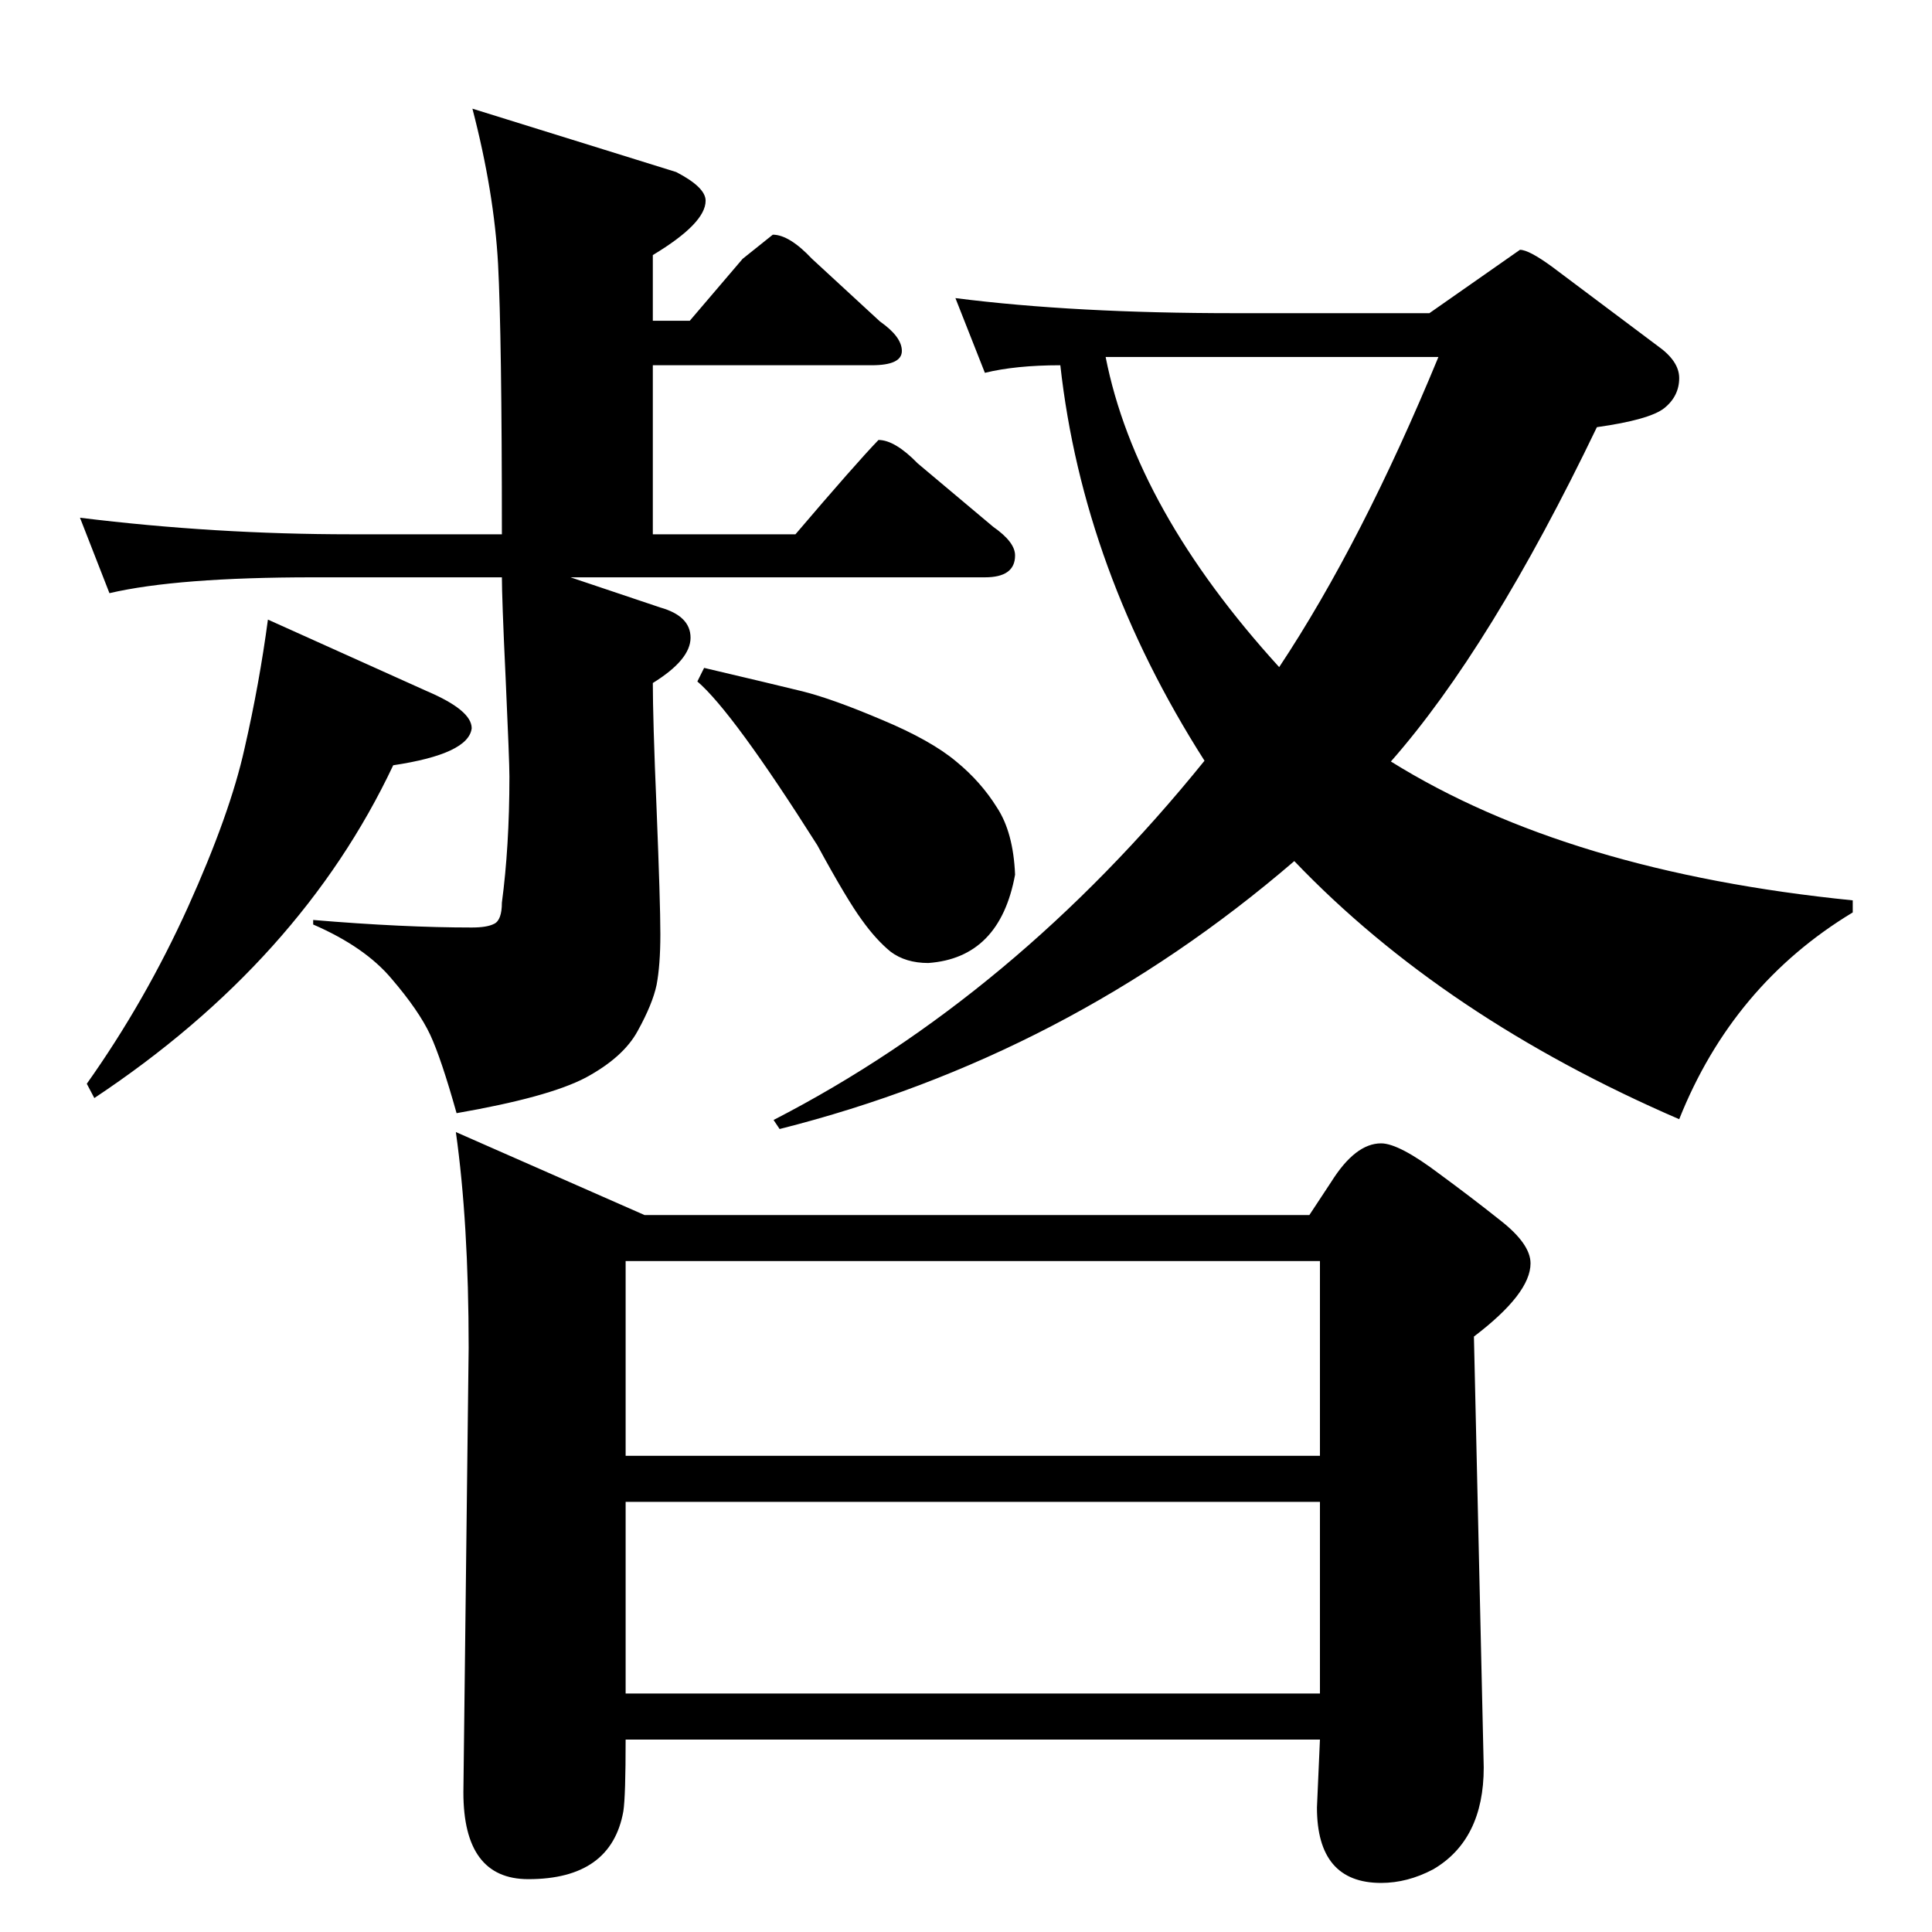 <?xml version="1.0" encoding="UTF-8"?>
<svg xmlns="http://www.w3.org/2000/svg" xmlns:xlink="http://www.w3.org/1999/xlink" width="40pt" height="40pt" viewBox="0 0 40 40" version="1.1">
<defs>
<g>
<symbol overflow="visible" id="glyph0-0">
<path style="stroke:none;" d="M 18.531 0 L 18.531 -26.859 L 1 -26.859 L 1 0 L 18.531 0 Z M 9.766 -13.594 L 1.641 -26.141 L 17.797 -26.141 L 9.766 -13.594 Z M 17.906 -1.016 L 9.906 -13.375 L 17.906 -25.906 L 17.906 -1.016 Z M 1.625 -0.859 L 1.625 -25.75 L 9.625 -13.375 L 1.625 -0.859 Z M 17.781 -0.781 L 1.859 -0.781 L 9.766 -13.172 L 17.781 -0.781 Z M 17.781 -0.781 "/>
</symbol>
<symbol overflow="visible" id="glyph0-1">
<path style="stroke:none;" d="M 26.484 -22.188 C 27.629 -23.914 28.727 -26.055 29.781 -28.609 L 22.891 -28.609 C 23.305 -26.504 24.504 -24.363 26.484 -22.188 Z M 1.953 -13.266 L 1.797 -13.562 C 2.609 -14.707 3.305 -15.926 3.891 -17.219 C 4.473 -18.508 4.863 -19.602 5.062 -20.5 C 5.27 -21.406 5.43 -22.297 5.547 -23.172 L 8.844 -21.688 C 9.457 -21.426 9.766 -21.172 9.766 -20.922 C 9.723 -20.566 9.18 -20.312 8.141 -20.156 C 6.867 -17.457 4.805 -15.16 1.953 -13.266 Z M 9.453 -12.953 C 9.242 -13.703 9.062 -14.242 8.906 -14.578 C 8.75 -14.91 8.484 -15.297 8.109 -15.734 C 7.742 -16.172 7.203 -16.547 6.484 -16.859 L 6.484 -16.953 C 7.734 -16.848 8.828 -16.797 9.766 -16.797 C 9.973 -16.797 10.129 -16.82 10.234 -16.875 C 10.336 -16.926 10.391 -17.07 10.391 -17.312 C 10.492 -18.07 10.547 -18.941 10.547 -19.922 C 10.547 -20.141 10.52 -20.816 10.469 -21.953 C 10.414 -23.098 10.391 -23.797 10.391 -24.047 L 6.484 -24.047 C 4.609 -24.047 3.203 -23.938 2.266 -23.719 L 1.656 -25.281 C 3.52 -25.051 5.391 -24.938 7.266 -24.938 L 10.391 -24.938 C 10.391 -27.688 10.363 -29.551 10.312 -30.531 C 10.258 -31.52 10.082 -32.594 9.781 -33.75 L 14 -32.438 C 14.406 -32.227 14.609 -32.031 14.609 -31.844 C 14.609 -31.531 14.242 -31.156 13.516 -30.719 L 13.516 -29.359 L 14.281 -29.359 L 15.375 -30.641 L 16 -31.141 C 16.227 -31.141 16.5 -30.973 16.812 -30.641 L 18.219 -29.344 C 18.52 -29.133 18.672 -28.93 18.672 -28.734 C 18.672 -28.535 18.461 -28.438 18.047 -28.438 L 13.516 -28.438 L 13.516 -24.938 L 16.469 -24.938 C 17.301 -25.914 17.875 -26.566 18.188 -26.891 C 18.414 -26.891 18.688 -26.727 19 -26.406 L 20.562 -25.094 C 20.863 -24.883 21.016 -24.688 21.016 -24.5 C 21.016 -24.195 20.805 -24.047 20.391 -24.047 L 11.812 -24.047 L 13.672 -23.422 C 14.086 -23.305 14.297 -23.098 14.297 -22.797 C 14.297 -22.492 14.035 -22.18 13.516 -21.859 C 13.516 -21.398 13.539 -20.531 13.594 -19.25 C 13.645 -17.969 13.672 -17.102 13.672 -16.656 C 13.672 -16.227 13.645 -15.879 13.594 -15.609 C 13.539 -15.348 13.41 -15.031 13.203 -14.656 C 13.004 -14.289 12.645 -13.969 12.125 -13.688 C 11.602 -13.414 10.711 -13.172 9.453 -12.953 Z M 27.328 -5.859 L 27.328 -9.891 L 12.953 -9.891 L 12.953 -5.859 L 27.328 -5.859 Z M 10.938 2.906 C 10.039 2.906 9.594 2.305 9.594 1.109 L 9.703 -8.094 C 9.703 -9.832 9.613 -11.32 9.438 -12.562 L 13.344 -10.844 L 27.109 -10.844 L 27.562 -11.531 C 27.895 -12.062 28.238 -12.328 28.594 -12.328 C 28.844 -12.328 29.25 -12.113 29.812 -11.688 C 30.227 -11.383 30.645 -11.066 31.062 -10.734 C 31.477 -10.41 31.688 -10.113 31.688 -9.844 C 31.688 -9.426 31.297 -8.922 30.516 -8.328 L 30.719 0.594 C 30.719 1.594 30.367 2.297 29.672 2.703 C 29.316 2.891 28.957 2.984 28.594 2.984 C 27.707 2.984 27.266 2.461 27.266 1.422 L 27.328 0.016 L 12.953 0.016 C 12.953 0.797 12.938 1.289 12.906 1.5 C 12.738 2.438 12.082 2.906 10.938 2.906 Z M 27.328 -0.938 L 27.328 -4.906 L 12.953 -4.906 L 12.953 -0.938 L 27.328 -0.938 Z M 19.219 -16.062 C 18.906 -16.062 18.645 -16.141 18.438 -16.297 C 18.238 -16.461 18.039 -16.68 17.844 -16.953 C 17.645 -17.223 17.336 -17.738 16.922 -18.5 C 15.754 -20.344 14.926 -21.473 14.438 -21.891 L 14.578 -22.172 C 15.516 -21.953 16.191 -21.789 16.609 -21.688 C 17.035 -21.582 17.586 -21.383 18.266 -21.094 C 18.941 -20.812 19.453 -20.523 19.797 -20.234 C 20.141 -19.953 20.422 -19.633 20.641 -19.281 C 20.867 -18.938 20.992 -18.473 21.016 -17.891 C 20.805 -16.742 20.207 -16.133 19.219 -16.062 Z M 16.141 -12.625 L 16.016 -12.812 C 19.336 -14.52 22.312 -17 24.938 -20.25 C 23.258 -22.883 22.266 -25.613 21.953 -28.438 C 21.328 -28.438 20.805 -28.383 20.391 -28.281 L 19.781 -29.828 C 21.438 -29.617 23.359 -29.516 25.547 -29.516 L 29.594 -29.516 L 31.469 -30.828 C 31.594 -30.828 31.812 -30.711 32.125 -30.484 L 34.312 -28.844 C 34.613 -28.633 34.766 -28.41 34.766 -28.172 C 34.766 -27.922 34.66 -27.711 34.453 -27.547 C 34.254 -27.391 33.789 -27.258 33.062 -27.156 C 31.594 -24.102 30.172 -21.797 28.797 -20.234 C 31.242 -18.711 34.43 -17.754 38.359 -17.359 L 38.359 -17.109 C 36.703 -16.109 35.504 -14.68 34.766 -12.828 C 31.516 -14.234 28.859 -16.016 26.797 -18.172 C 23.66 -15.473 20.109 -13.625 16.141 -12.625 Z M 16.141 -12.625 "/>
</symbol>
</g>
</defs>
<g id="surface0">
<g style="fill:rgb(0%,0%,0%);fill-opacity:1;">
  <use xlink:href="#glyph0-1" x="0" y="36"/>
</g>
</g>
</svg>
